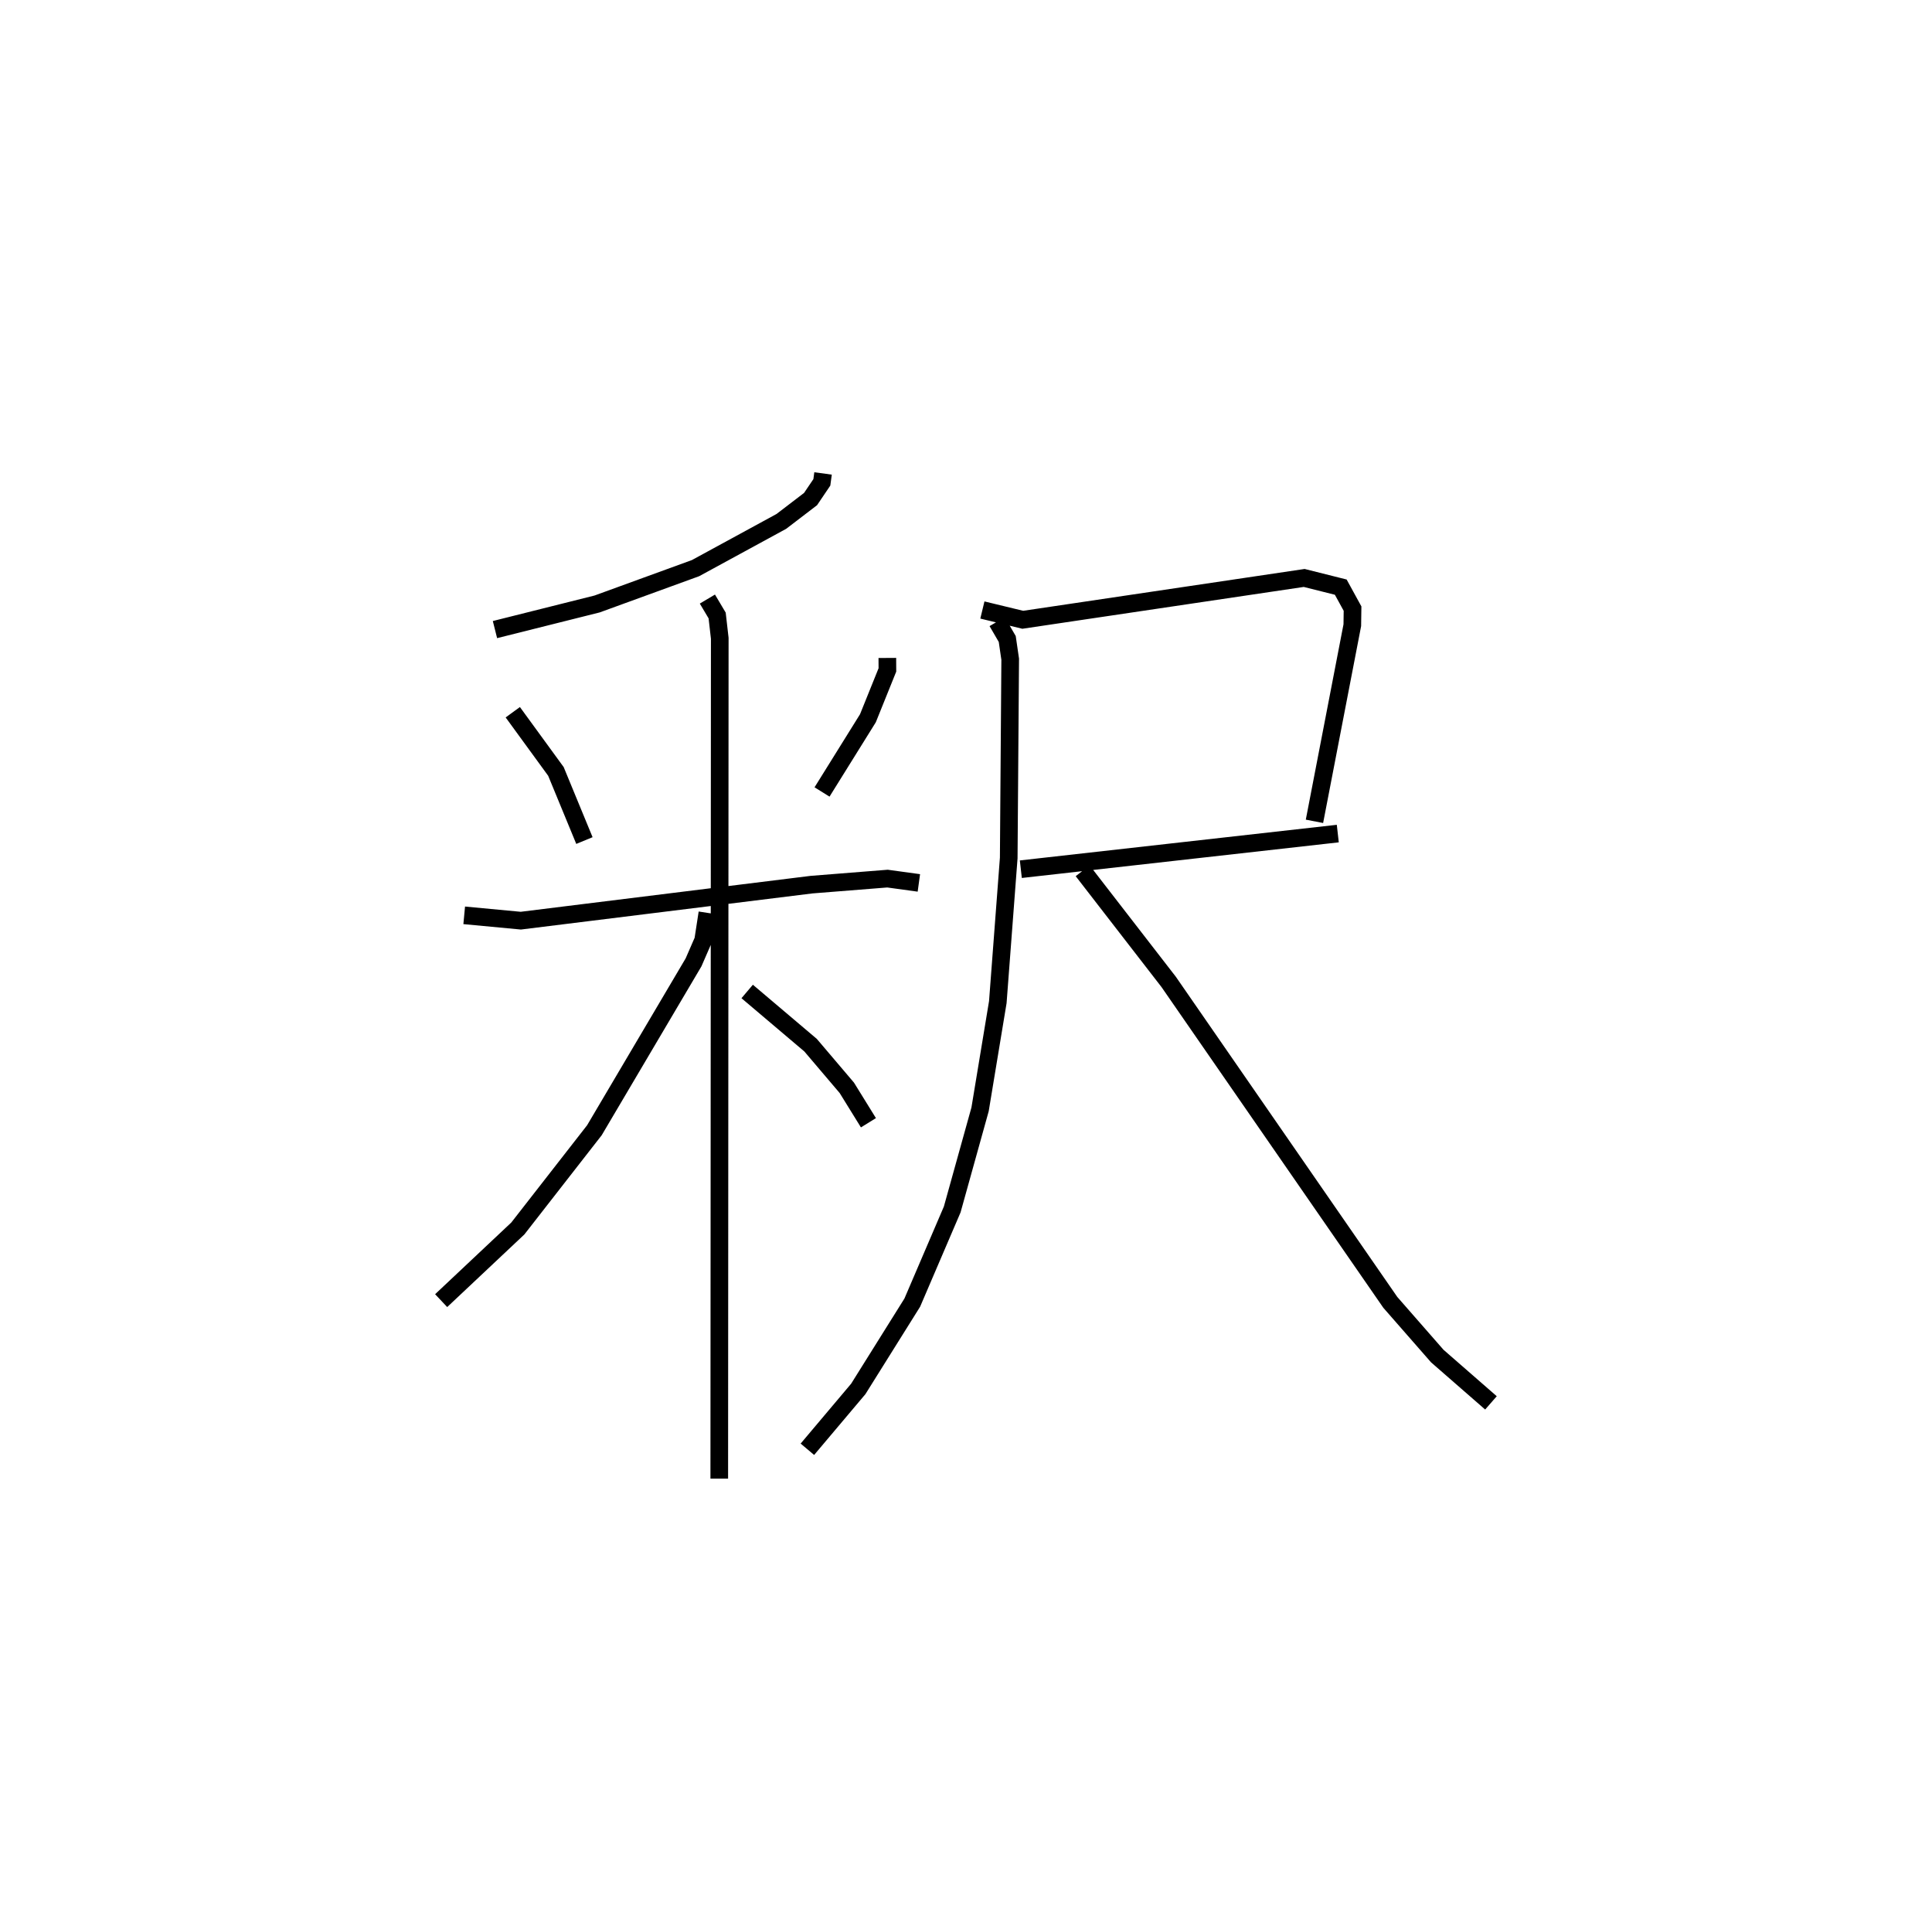 <?xml version="1.0" encoding="utf-8" ?>
<svg baseProfile="full" height="108.781" version="1.1" width="109.493" xmlns="http://www.w3.org/2000/svg" xmlns:ev="http://www.w3.org/2001/xml-events" xmlns:xlink="http://www.w3.org/1999/xlink"><defs /><rect fill="white" height="108.781" width="109.493" x="0" y="0" /><path d="M25,25 m0.0,0.0 m21.645,1.827 l-0.068,0.504 -0.64,0.947 l-1.657,1.267 -4.862,2.647 l-5.576,2.03 -5.791,1.452 m1.01,4.683 l2.445,3.354 1.615,3.917 m17.167,-10.347 l0.004,0.678 -1.105,2.74 l-2.6,4.176 m-20.279,6.99 l3.208,0.302 16.477,-2.041 l4.304,-0.342 1.778,0.244 m-11.985,-16.083 l0.553,0.93 0.148,1.293 l-0.028,47.613 m-0.673,-32.056 l-0.239,1.551 -0.546,1.254 l-5.618,9.512 -4.34,5.567 l-4.345,4.088 m17.343,-17.518 l3.593,3.043 2.054,2.416 l1.225,1.98 m6.458,-29.054 l2.289,0.554 15.949,-2.37 l2.072,0.52 0.668,1.218 l-0.013,0.939 -2.145,11.113 m-16.641,2.713 l17.963,-2.019 m-19.304,-12.007 l0.571,0.982 0.167,1.145 l-0.083,11.262 -0.619,8.169 l-1.005,6.075 -1.579,5.673 l-2.264,5.279 -3.06,4.89 l-2.884,3.419 m15.601,-32.779 l4.875,6.298 12.561,18.158 l2.663,3.043 3.04,2.651 " fill="none" stroke="black" stroke-width="1" /></svg>